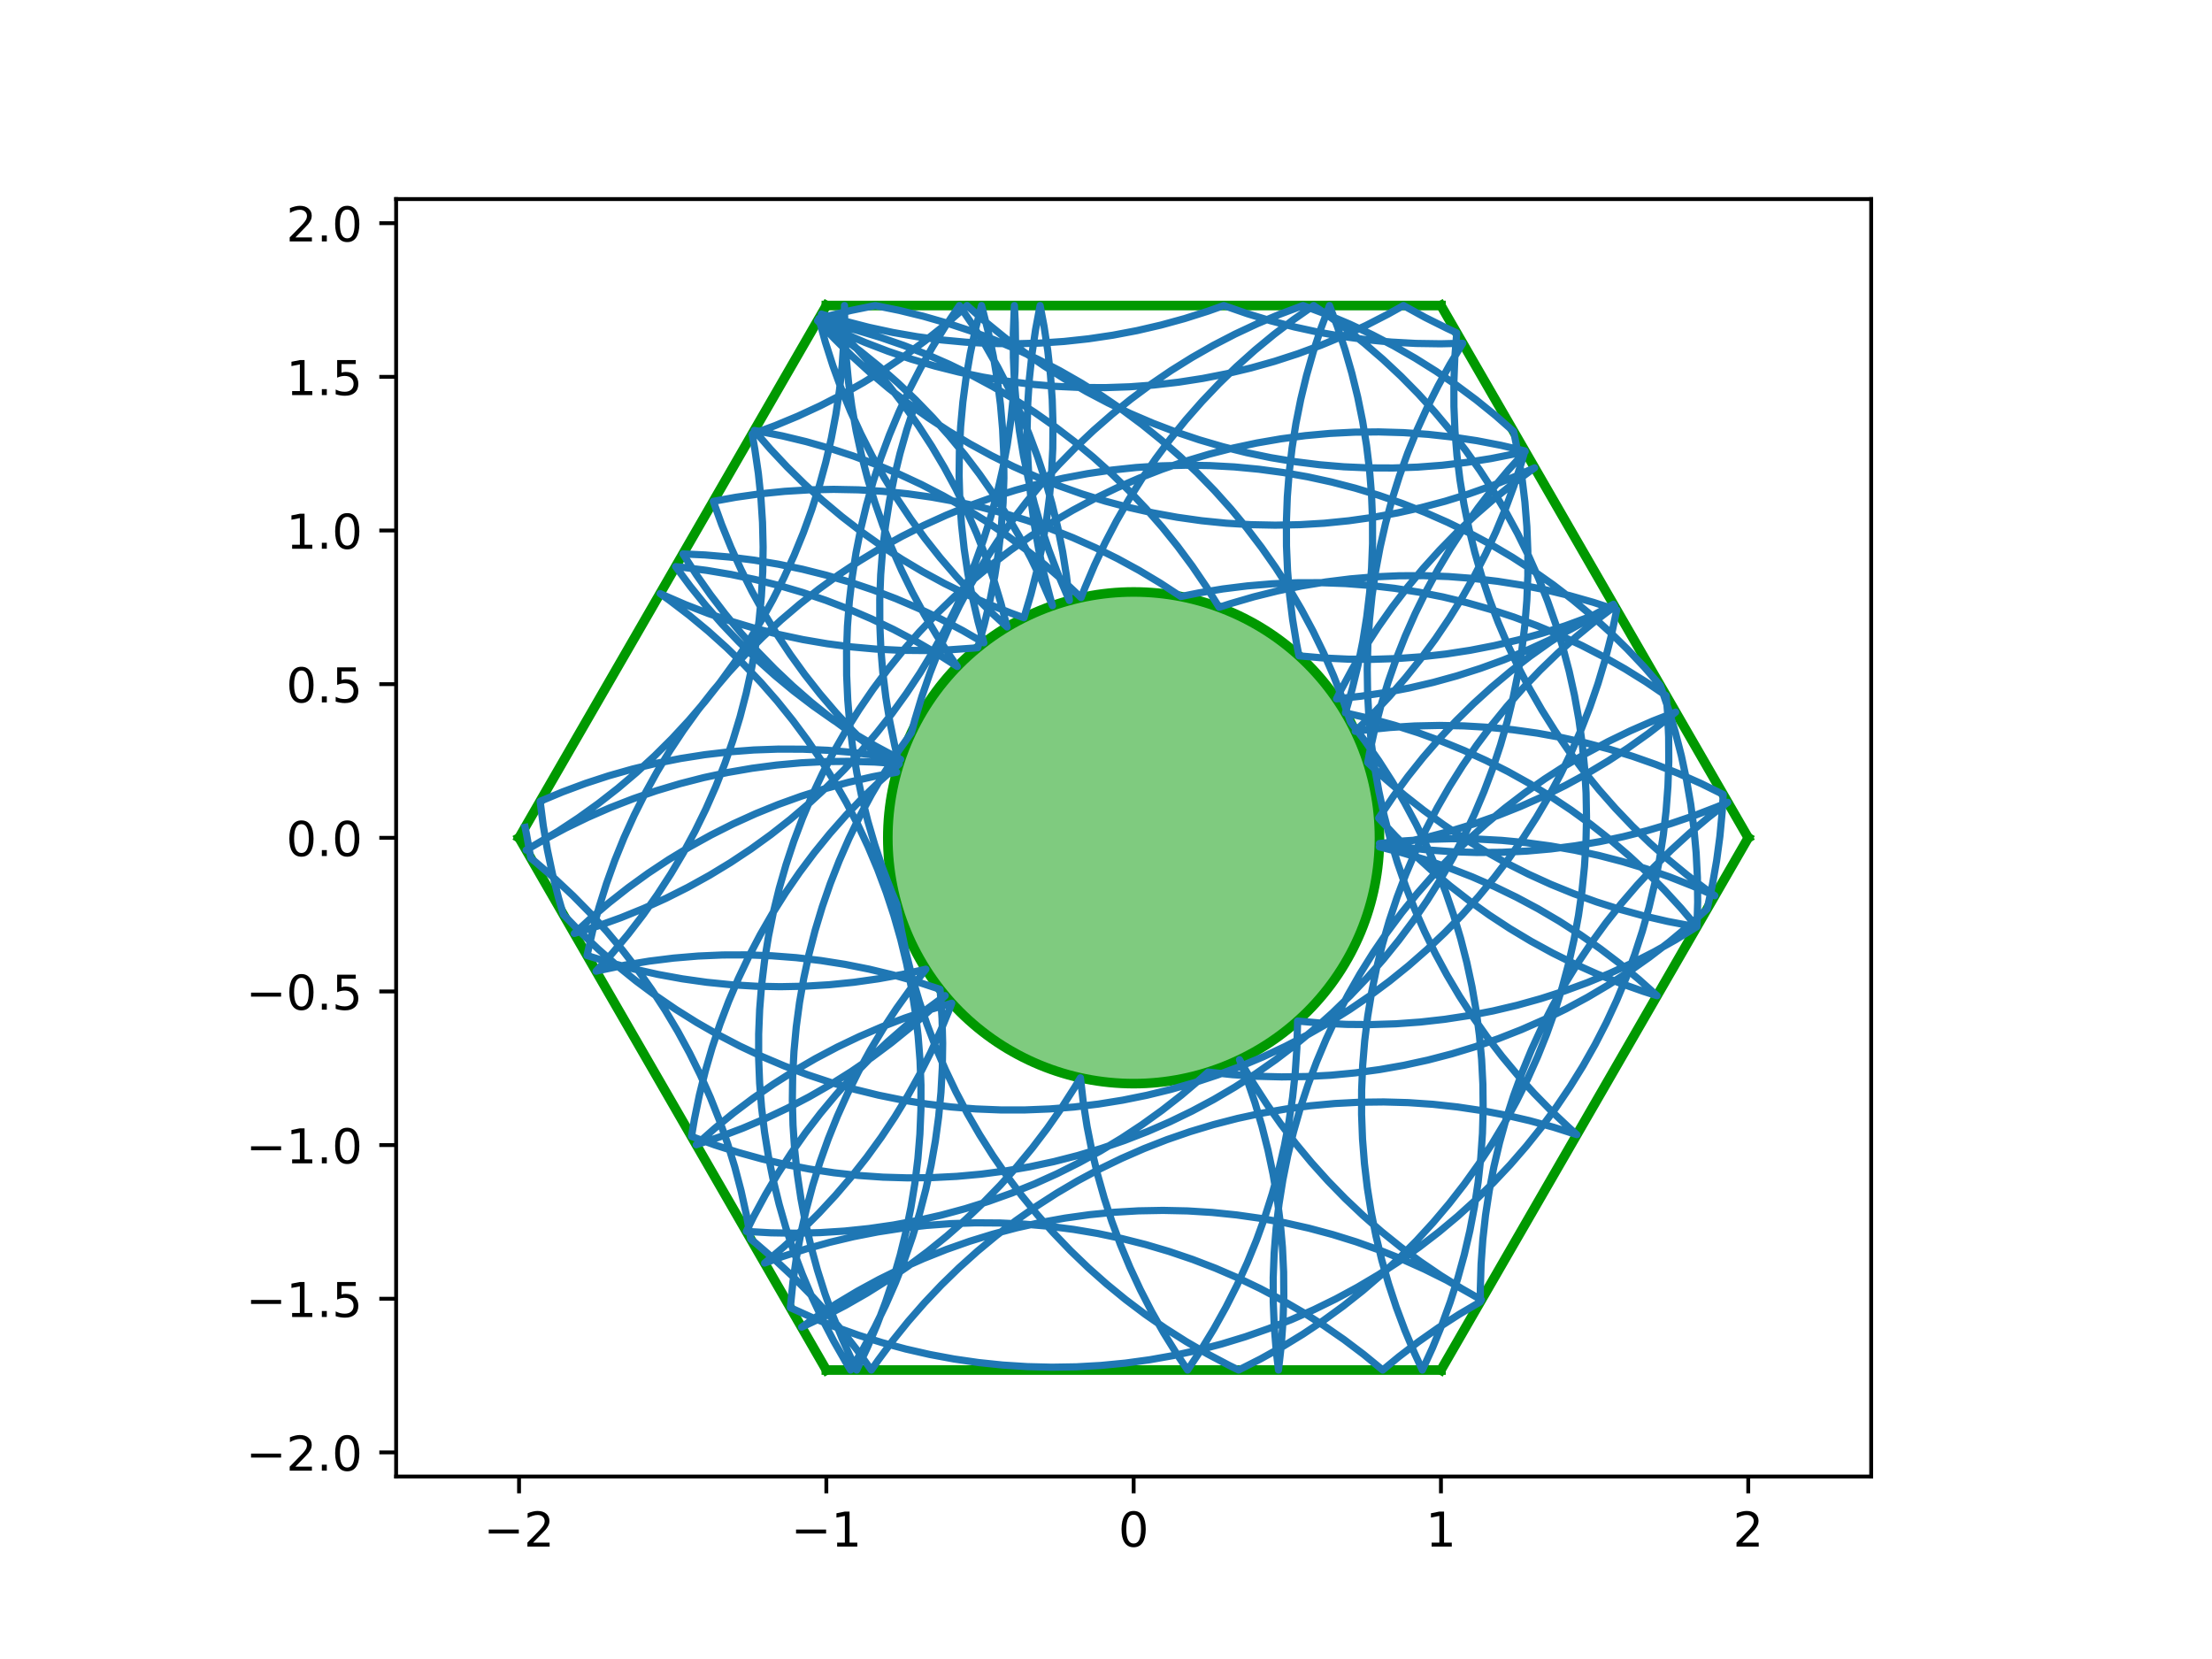 <?xml version="1.0" encoding="utf-8" standalone="no"?>
<!DOCTYPE svg PUBLIC "-//W3C//DTD SVG 1.1//EN"
  "http://www.w3.org/Graphics/SVG/1.1/DTD/svg11.dtd">
<!-- Created with matplotlib (https://matplotlib.org/) -->
<svg height="345.6pt" version="1.1" viewBox="0 0 460.8 345.6" width="460.8pt" xmlns="http://www.w3.org/2000/svg" xmlns:xlink="http://www.w3.org/1999/xlink">
 <defs>
  <style type="text/css">
*{stroke-linecap:butt;stroke-linejoin:round;}
  </style>
 </defs>
 <g id="figure_1">
  <g id="patch_1">
   <path d="M 0 345.6 
L 460.8 345.6 
L 460.8 0 
L 0 0 
z
" style="fill:#ffffff;"/>
  </g>
  <g id="axes_1">
   <g id="patch_2">
    <path d="M 82.52 307.584 
L 389.8 307.584 
L 389.8 41.472 
L 82.52 41.472 
z
" style="fill:#ffffff;"/>
   </g>
   <g id="patch_3">
    <path clip-path="url(#pb7a96b1741)" d="M 236.16 225.741 
C 249.742 225.741 262.769 220.345 272.373 210.741 
C 281.977 201.137 287.373 188.11 287.373 174.528 
C 287.373 160.946 281.977 147.919 272.373 138.315 
C 262.769 128.711 249.742 123.315 236.16 123.315 
C 222.578 123.315 209.551 128.711 199.947 138.315 
C 190.343 147.919 184.947 160.946 184.947 174.528 
C 184.947 188.11 190.343 201.137 199.947 210.741 
C 209.551 220.345 222.578 225.741 236.16 225.741 
z
" style="fill:#009900;fill-opacity:0.5;stroke:#009900;stroke-linejoin:miter;stroke-width:2;"/>
   </g>
   <g id="matplotlib.axis_1">
    <g id="xtick_1">
     <g id="line2d_1">
      <defs>
       <path d="M 0 0 
L 0 3.5 
" id="mfa627e48d4" style="stroke:#000000;stroke-width:0.8;"/>
      </defs>
      <g>
       <use style="stroke:#000000;stroke-width:0.8;" x="108.127" xlink:href="#mfa627e48d4" y="307.584"/>
      </g>
     </g>
     <g id="text_1">
      <!-- −2 -->
      <defs>
       <path d="M 10.594 35.5 
L 73.188 35.5 
L 73.188 27.203 
L 10.594 27.203 
z
" id="DejaVuSans-8722"/>
       <path d="M 19.188 8.297 
L 53.609 8.297 
L 53.609 0 
L 7.328 0 
L 7.328 8.297 
Q 12.938 14.109 22.625 23.891 
Q 32.328 33.688 34.812 36.531 
Q 39.547 41.844 41.422 45.531 
Q 43.312 49.219 43.312 52.781 
Q 43.312 58.594 39.234 62.25 
Q 35.156 65.922 28.609 65.922 
Q 23.969 65.922 18.812 64.312 
Q 13.672 62.703 7.812 59.422 
L 7.812 69.391 
Q 13.766 71.781 18.938 73 
Q 24.125 74.219 28.422 74.219 
Q 39.75 74.219 46.484 68.547 
Q 53.219 62.891 53.219 53.422 
Q 53.219 48.922 51.531 44.891 
Q 49.859 40.875 45.406 35.406 
Q 44.188 33.984 37.641 27.219 
Q 31.109 20.453 19.188 8.297 
z
" id="DejaVuSans-50"/>
      </defs>
      <g transform="translate(100.756 322.182)scale(0.1 -0.1)">
       <use xlink:href="#DejaVuSans-8722"/>
       <use x="83.789" xlink:href="#DejaVuSans-50"/>
      </g>
     </g>
    </g>
    <g id="xtick_2">
     <g id="line2d_2">
      <g>
       <use style="stroke:#000000;stroke-width:0.8;" x="172.143" xlink:href="#mfa627e48d4" y="307.584"/>
      </g>
     </g>
     <g id="text_2">
      <!-- −1 -->
      <defs>
       <path d="M 12.406 8.297 
L 28.516 8.297 
L 28.516 63.922 
L 10.984 60.406 
L 10.984 69.391 
L 28.422 72.906 
L 38.281 72.906 
L 38.281 8.297 
L 54.391 8.297 
L 54.391 0 
L 12.406 0 
z
" id="DejaVuSans-49"/>
      </defs>
      <g transform="translate(164.772 322.182)scale(0.1 -0.1)">
       <use xlink:href="#DejaVuSans-8722"/>
       <use x="83.789" xlink:href="#DejaVuSans-49"/>
      </g>
     </g>
    </g>
    <g id="xtick_3">
     <g id="line2d_3">
      <g>
       <use style="stroke:#000000;stroke-width:0.8;" x="236.16" xlink:href="#mfa627e48d4" y="307.584"/>
      </g>
     </g>
     <g id="text_3">
      <!-- 0 -->
      <defs>
       <path d="M 31.781 66.406 
Q 24.172 66.406 20.328 58.906 
Q 16.5 51.422 16.5 36.375 
Q 16.5 21.391 20.328 13.891 
Q 24.172 6.391 31.781 6.391 
Q 39.453 6.391 43.281 13.891 
Q 47.125 21.391 47.125 36.375 
Q 47.125 51.422 43.281 58.906 
Q 39.453 66.406 31.781 66.406 
z
M 31.781 74.219 
Q 44.047 74.219 50.516 64.516 
Q 56.984 54.828 56.984 36.375 
Q 56.984 17.969 50.516 8.266 
Q 44.047 -1.422 31.781 -1.422 
Q 19.531 -1.422 13.062 8.266 
Q 6.594 17.969 6.594 36.375 
Q 6.594 54.828 13.062 64.516 
Q 19.531 74.219 31.781 74.219 
z
" id="DejaVuSans-48"/>
      </defs>
      <g transform="translate(232.979 322.182)scale(0.1 -0.1)">
       <use xlink:href="#DejaVuSans-48"/>
      </g>
     </g>
    </g>
    <g id="xtick_4">
     <g id="line2d_4">
      <g>
       <use style="stroke:#000000;stroke-width:0.8;" x="300.177" xlink:href="#mfa627e48d4" y="307.584"/>
      </g>
     </g>
     <g id="text_4">
      <!-- 1 -->
      <g transform="translate(296.995 322.182)scale(0.1 -0.1)">
       <use xlink:href="#DejaVuSans-49"/>
      </g>
     </g>
    </g>
    <g id="xtick_5">
     <g id="line2d_5">
      <g>
       <use style="stroke:#000000;stroke-width:0.8;" x="364.193" xlink:href="#mfa627e48d4" y="307.584"/>
      </g>
     </g>
     <g id="text_5">
      <!-- 2 -->
      <g transform="translate(361.012 322.182)scale(0.1 -0.1)">
       <use xlink:href="#DejaVuSans-50"/>
      </g>
     </g>
    </g>
   </g>
   <g id="matplotlib.axis_2">
    <g id="ytick_1">
     <g id="line2d_6">
      <defs>
       <path d="M 0 0 
L -3.5 0 
" id="m70c693e870" style="stroke:#000000;stroke-width:0.8;"/>
      </defs>
      <g>
       <use style="stroke:#000000;stroke-width:0.8;" x="82.52" xlink:href="#m70c693e870" y="302.561"/>
      </g>
     </g>
     <g id="text_6">
      <!-- −2.0 -->
      <defs>
       <path d="M 10.688 12.406 
L 21 12.406 
L 21 0 
L 10.688 0 
z
" id="DejaVuSans-46"/>
      </defs>
      <g transform="translate(51.237 306.36)scale(0.1 -0.1)">
       <use xlink:href="#DejaVuSans-8722"/>
       <use x="83.789" xlink:href="#DejaVuSans-50"/>
       <use x="147.412" xlink:href="#DejaVuSans-46"/>
       <use x="179.199" xlink:href="#DejaVuSans-48"/>
      </g>
     </g>
    </g>
    <g id="ytick_2">
     <g id="line2d_7">
      <g>
       <use style="stroke:#000000;stroke-width:0.8;" x="82.52" xlink:href="#m70c693e870" y="270.553"/>
      </g>
     </g>
     <g id="text_7">
      <!-- −1.5 -->
      <defs>
       <path d="M 10.797 72.906 
L 49.516 72.906 
L 49.516 64.594 
L 19.828 64.594 
L 19.828 46.734 
Q 21.969 47.469 24.109 47.828 
Q 26.266 48.188 28.422 48.188 
Q 40.625 48.188 47.75 41.5 
Q 54.891 34.812 54.891 23.391 
Q 54.891 11.625 47.562 5.094 
Q 40.234 -1.422 26.906 -1.422 
Q 22.312 -1.422 17.547 -0.641 
Q 12.797 0.141 7.719 1.703 
L 7.719 11.625 
Q 12.109 9.234 16.797 8.062 
Q 21.484 6.891 26.703 6.891 
Q 35.156 6.891 40.078 11.328 
Q 45.016 15.766 45.016 23.391 
Q 45.016 31 40.078 35.438 
Q 35.156 39.891 26.703 39.891 
Q 22.75 39.891 18.812 39.016 
Q 14.891 38.141 10.797 36.281 
z
" id="DejaVuSans-53"/>
      </defs>
      <g transform="translate(51.237 274.352)scale(0.1 -0.1)">
       <use xlink:href="#DejaVuSans-8722"/>
       <use x="83.789" xlink:href="#DejaVuSans-49"/>
       <use x="147.412" xlink:href="#DejaVuSans-46"/>
       <use x="179.199" xlink:href="#DejaVuSans-53"/>
      </g>
     </g>
    </g>
    <g id="ytick_3">
     <g id="line2d_8">
      <g>
       <use style="stroke:#000000;stroke-width:0.8;" x="82.52" xlink:href="#m70c693e870" y="238.545"/>
      </g>
     </g>
     <g id="text_8">
      <!-- −1.0 -->
      <g transform="translate(51.237 242.344)scale(0.1 -0.1)">
       <use xlink:href="#DejaVuSans-8722"/>
       <use x="83.789" xlink:href="#DejaVuSans-49"/>
       <use x="147.412" xlink:href="#DejaVuSans-46"/>
       <use x="179.199" xlink:href="#DejaVuSans-48"/>
      </g>
     </g>
    </g>
    <g id="ytick_4">
     <g id="line2d_9">
      <g>
       <use style="stroke:#000000;stroke-width:0.8;" x="82.52" xlink:href="#m70c693e870" y="206.536"/>
      </g>
     </g>
     <g id="text_9">
      <!-- −0.5 -->
      <g transform="translate(51.237 210.336)scale(0.1 -0.1)">
       <use xlink:href="#DejaVuSans-8722"/>
       <use x="83.789" xlink:href="#DejaVuSans-48"/>
       <use x="147.412" xlink:href="#DejaVuSans-46"/>
       <use x="179.199" xlink:href="#DejaVuSans-53"/>
      </g>
     </g>
    </g>
    <g id="ytick_5">
     <g id="line2d_10">
      <g>
       <use style="stroke:#000000;stroke-width:0.8;" x="82.52" xlink:href="#m70c693e870" y="174.528"/>
      </g>
     </g>
     <g id="text_10">
      <!-- 0.0 -->
      <g transform="translate(59.617 178.327)scale(0.1 -0.1)">
       <use xlink:href="#DejaVuSans-48"/>
       <use x="63.623" xlink:href="#DejaVuSans-46"/>
       <use x="95.41" xlink:href="#DejaVuSans-48"/>
      </g>
     </g>
    </g>
    <g id="ytick_6">
     <g id="line2d_11">
      <g>
       <use style="stroke:#000000;stroke-width:0.8;" x="82.52" xlink:href="#m70c693e870" y="142.52"/>
      </g>
     </g>
     <g id="text_11">
      <!-- 0.5 -->
      <g transform="translate(59.617 146.319)scale(0.1 -0.1)">
       <use xlink:href="#DejaVuSans-48"/>
       <use x="63.623" xlink:href="#DejaVuSans-46"/>
       <use x="95.41" xlink:href="#DejaVuSans-53"/>
      </g>
     </g>
    </g>
    <g id="ytick_7">
     <g id="line2d_12">
      <g>
       <use style="stroke:#000000;stroke-width:0.8;" x="82.52" xlink:href="#m70c693e870" y="110.511"/>
      </g>
     </g>
     <g id="text_12">
      <!-- 1.0 -->
      <g transform="translate(59.617 114.311)scale(0.1 -0.1)">
       <use xlink:href="#DejaVuSans-49"/>
       <use x="63.623" xlink:href="#DejaVuSans-46"/>
       <use x="95.41" xlink:href="#DejaVuSans-48"/>
      </g>
     </g>
    </g>
    <g id="ytick_8">
     <g id="line2d_13">
      <g>
       <use style="stroke:#000000;stroke-width:0.8;" x="82.52" xlink:href="#m70c693e870" y="78.503"/>
      </g>
     </g>
     <g id="text_13">
      <!-- 1.5 -->
      <g transform="translate(59.617 82.302)scale(0.1 -0.1)">
       <use xlink:href="#DejaVuSans-49"/>
       <use x="63.623" xlink:href="#DejaVuSans-46"/>
       <use x="95.41" xlink:href="#DejaVuSans-53"/>
      </g>
     </g>
    </g>
    <g id="ytick_9">
     <g id="line2d_14">
      <g>
       <use style="stroke:#000000;stroke-width:0.8;" x="82.52" xlink:href="#m70c693e870" y="46.495"/>
      </g>
     </g>
     <g id="text_14">
      <!-- 2.0 -->
      <g transform="translate(59.617 50.294)scale(0.1 -0.1)">
       <use xlink:href="#DejaVuSans-50"/>
       <use x="63.623" xlink:href="#DejaVuSans-46"/>
       <use x="95.41" xlink:href="#DejaVuSans-48"/>
      </g>
     </g>
    </g>
   </g>
   <g id="line2d_15">
    <path clip-path="url(#pb7a96b1741)" d="M 300.177 63.648 
L 172.143 63.648 
" style="fill:none;stroke:#009900;stroke-linecap:square;stroke-width:2;"/>
   </g>
   <g id="line2d_16">
    <path clip-path="url(#pb7a96b1741)" d="M 172.143 63.648 
L 108.127 174.528 
" style="fill:none;stroke:#009900;stroke-linecap:square;stroke-width:2;"/>
   </g>
   <g id="line2d_17">
    <path clip-path="url(#pb7a96b1741)" d="M 108.127 174.528 
L 172.143 285.408 
" style="fill:none;stroke:#009900;stroke-linecap:square;stroke-width:2;"/>
   </g>
   <g id="line2d_18">
    <path clip-path="url(#pb7a96b1741)" d="M 172.143 285.408 
L 300.177 285.408 
" style="fill:none;stroke:#009900;stroke-linecap:square;stroke-width:2;"/>
   </g>
   <g id="line2d_19">
    <path clip-path="url(#pb7a96b1741)" d="M 300.177 285.408 
L 364.193 174.528 
" style="fill:none;stroke:#009900;stroke-linecap:square;stroke-width:2;"/>
   </g>
   <g id="line2d_20">
    <path clip-path="url(#pb7a96b1741)" d="M 364.193 174.528 
L 300.177 63.648 
" style="fill:none;stroke:#009900;stroke-linecap:square;stroke-width:2;"/>
   </g>
   <g id="line2d_21">
    <path clip-path="url(#pb7a96b1741)" d="M 190.498 84.667 
L 188.897 89.531 
L 187.491 94.455 
L 186.283 99.432 
L 185.275 104.452 
L 184.468 109.509 
L 183.865 114.595 
L 183.465 119.7 
L 183.27 124.817 
L 183.279 129.938 
L 183.494 135.055 
L 183.912 140.159 
L 184.535 145.242 
L 185.36 150.296 
L 186.387 155.313 
L 187.313 159.142 
L 183.489 162.548 
L 179.805 166.105 
L 176.266 169.807 
L 172.878 173.647 
L 169.647 177.619 
L 166.576 181.718 
L 163.672 185.936 
L 160.94 190.267 
L 158.382 194.703 
L 156.004 199.239 
L 153.809 203.865 
L 151.801 208.576 
L 149.983 213.364 
L 148.358 218.22 
L 146.928 223.137 
L 145.696 228.108 
L 144.664 233.124 
L 144.048 236.745 
L 148.859 238.498 
L 153.737 240.057 
L 158.674 241.419 
L 163.66 242.583 
L 168.69 243.547 
L 173.754 244.309 
L 178.844 244.868 
L 183.953 245.223 
L 189.072 245.373 
L 194.192 245.319 
L 199.307 245.059 
L 204.407 244.596 
L 209.484 243.929 
L 214.531 243.059 
L 219.539 241.988 
L 224.499 240.718 
L 229.406 239.25 
L 234.249 237.588 
L 239.022 235.733 
L 243.718 233.689 
L 248.327 231.458 
L 252.844 229.045 
L 257.261 226.453 
L 261.571 223.687 
L 265.766 220.751 
L 269.841 217.649 
L 273.788 214.387 
L 277.602 210.969 
L 281.276 207.402 
L 284.805 203.69 
L 288.182 199.841 
L 291.402 195.859 
L 294.461 191.752 
L 297.353 187.526 
L 300.074 183.188 
L 302.619 178.744 
L 304.985 174.202 
L 307.167 169.569 
L 309.162 164.853 
L 310.966 160.06 
L 312.578 155.2 
L 313.994 150.278 
L 315.212 145.304 
L 316.23 140.285 
L 317.046 135.23 
L 317.66 130.146 
L 318.07 125.041 
L 318.276 119.924 
L 318.276 114.804 
L 318.072 109.687 
L 317.664 104.582 
L 317.052 99.498 
L 316.236 94.442 
L 315.321 89.878 
L 311.47 86.502 
L 307.487 83.283 
L 303.379 80.225 
L 299.152 77.335 
L 294.813 74.615 
L 290.368 72.072 
L 285.826 69.708 
L 281.192 67.527 
L 276.475 65.534 
L 271.447 63.648 
L 266.65 65.442 
L 261.929 67.426 
L 257.291 69.597 
L 252.744 71.952 
L 248.294 74.487 
L 243.95 77.198 
L 239.717 80.081 
L 235.603 83.13 
L 231.614 86.342 
L 227.757 89.71 
L 224.038 93.23 
L 220.462 96.896 
L 217.036 100.702 
L 213.764 104.642 
L 210.653 108.71 
L 207.707 112.898 
L 204.931 117.202 
L 202.33 121.613 
L 199.906 126.124 
L 197.665 130.728 
L 195.61 135.419 
L 193.744 140.188 
L 192.071 145.028 
L 190.592 149.931 
L 189.872 152.613 
L 186.926 156.801 
L 184.149 161.104 
L 181.546 165.514 
L 179.122 170.025 
L 176.88 174.629 
L 174.824 179.32 
L 172.957 184.088 
L 171.283 188.928 
L 169.803 193.83 
L 168.521 198.788 
L 167.438 203.793 
L 166.555 208.838 
L 165.876 213.913 
L 165.4 219.012 
L 165.128 224.126 
L 165.06 229.246 
L 165.198 234.366 
L 165.54 239.475 
L 166.086 244.567 
L 166.836 249.633 
L 167.787 254.665 
L 168.939 259.654 
L 170.29 264.594 
L 171.837 269.476 
L 173.578 274.292 
L 175.51 279.034 
L 177.63 283.696 
L 178.466 285.408 
L 180.656 280.779 
L 182.658 276.065 
L 184.471 271.276 
L 186.09 266.418 
L 187.514 261.499 
L 188.74 256.527 
L 189.766 251.509 
L 190.591 246.455 
L 191.213 241.372 
L 191.631 236.268 
L 191.845 231.152 
L 191.854 226.031 
L 191.658 220.914 
L 191.258 215.808 
L 190.654 210.723 
L 189.847 205.666 
L 188.838 200.645 
L 187.63 195.669 
L 186.223 190.745 
L 184.621 185.881 
L 182.825 181.085 
L 180.839 176.365 
L 178.666 171.728 
L 176.309 167.182 
L 173.773 162.733 
L 171.06 158.389 
L 168.176 154.158 
L 165.125 150.045 
L 161.912 146.057 
L 158.542 142.201 
L 155.021 138.483 
L 151.353 134.909 
L 147.546 131.484 
L 143.605 128.214 
L 139.536 125.105 
L 137.504 123.645 
L 138.085 123.913 
L 142.784 125.951 
L 147.559 127.799 
L 152.405 129.454 
L 157.314 130.915 
L 162.277 132.177 
L 167.286 133.241 
L 172.334 134.103 
L 177.412 134.763 
L 182.513 135.219 
L 187.628 135.471 
L 192.748 135.518 
L 197.867 135.36 
L 202.975 134.998 
L 203.681 134.931 
L 205.062 130 
L 206.246 125.018 
L 207.229 119.992 
L 208.01 114.931 
L 208.589 109.843 
L 208.964 104.736 
L 209.134 99.618 
L 209.099 94.497 
L 208.859 89.381 
L 208.415 84.28 
L 207.768 79.2 
L 206.917 74.15 
L 205.866 69.138 
L 204.615 64.172 
L 204.47 63.648 
L 203.198 68.608 
L 202.126 73.616 
L 201.254 78.662 
L 200.585 83.739 
L 200.119 88.839 
L 199.858 93.953 
L 199.801 99.074 
L 199.95 104.193 
L 200.302 109.302 
L 200.859 114.392 
L 201.619 119.456 
L 202.581 124.486 
L 203.743 129.474 
L 204.959 133.917 
L 200.529 131.348 
L 195.999 128.958 
L 191.378 126.751 
L 186.673 124.731 
L 181.89 122.901 
L 177.038 121.263 
L 172.124 119.821 
L 167.157 118.576 
L 162.143 117.531 
L 157.092 116.687 
L 152.012 116.046 
L 146.909 115.609 
L 142.271 115.389 
L 145.046 119.693 
L 147.992 123.882 
L 151.103 127.95 
L 154.374 131.89 
L 157.799 135.696 
L 161.375 139.362 
L 165.094 142.883 
L 168.951 146.252 
L 172.939 149.464 
L 177.053 152.513 
L 181.285 155.396 
L 185.63 158.108 
L 187.325 159.102 
L 182.217 158.747 
L 177.098 158.597 
L 171.977 158.651 
L 166.863 158.911 
L 161.763 159.375 
L 156.685 160.042 
L 151.639 160.912 
L 146.631 161.982 
L 141.67 163.253 
L 136.764 164.72 
L 131.92 166.383 
L 127.147 168.238 
L 122.452 170.282 
L 117.842 172.513 
L 113.326 174.926 
L 109.607 177.092 
L 116.223 173.19 
L 120.498 170.371 
L 124.657 167.383 
L 128.694 164.232 
L 132.601 160.921 
L 136.373 157.457 
L 140.003 153.845 
L 143.485 150.091 
L 146.815 146.2 
L 149.987 142.18 
L 152.995 138.035 
L 155.835 133.774 
L 158.502 129.403 
L 160.993 124.928 
L 163.302 120.357 
L 165.427 115.698 
L 167.364 110.958 
L 169.11 106.143 
L 170.662 101.263 
L 172.017 96.325 
L 173.174 91.336 
L 174.131 86.305 
L 174.885 81.24 
L 175.437 76.149 
L 175.784 71.04 
L 175.927 65.921 
L 175.924 63.648 
L 175.997 69.409 
L 176.279 74.522 
L 176.766 79.62 
L 177.456 84.694 
L 178.348 89.737 
L 179.441 94.739 
L 180.734 99.695 
L 182.223 104.594 
L 183.907 109.43 
L 185.784 114.195 
L 187.849 118.881 
L 190.1 123.481 
L 192.533 127.987 
L 195.145 132.392 
L 197.93 136.689 
L 199.423 138.846 
L 195.102 136.098 
L 190.674 133.525 
L 186.147 131.131 
L 181.528 128.919 
L 176.825 126.895 
L 172.044 125.06 
L 167.193 123.417 
L 162.281 121.97 
L 157.315 120.721 
L 152.303 119.671 
L 147.252 118.822 
L 142.172 118.177 
L 140.745 118.032 
L 143.798 122.143 
L 147.014 126.129 
L 150.386 129.982 
L 153.91 133.698 
L 157.579 137.27 
L 161.389 140.693 
L 165.332 143.96 
L 169.403 147.067 
L 173.595 150.009 
L 177.901 152.78 
L 182.314 155.378 
L 186.828 157.797 
L 187.62 158.198 
L 182.568 157.361 
L 177.486 156.727 
L 172.383 156.297 
L 167.267 156.071 
L 162.147 156.051 
L 157.029 156.234 
L 151.923 156.623 
L 146.836 157.215 
L 141.777 158.01 
L 136.754 159.007 
L 131.775 160.204 
L 126.848 161.599 
L 121.98 163.19 
L 117.18 164.975 
L 112.518 166.922 
L 113.173 172.001 
L 114.031 177.049 
L 115.089 182.06 
L 116.347 187.024 
L 117.364 190.528 
L 120.931 194.203 
L 124.642 197.732 
L 128.491 201.11 
L 132.472 204.331 
L 136.578 207.391 
L 140.804 210.284 
L 145.142 213.005 
L 149.585 215.551 
L 154.126 217.917 
L 158.759 220.1 
L 163.475 222.096 
L 168.267 223.901 
L 173.128 225.514 
L 178.049 226.931 
L 183.023 228.149 
L 188.041 229.168 
L 193.096 229.986 
L 198.18 230.601 
L 203.285 231.012 
L 208.402 231.218 
L 213.523 231.22 
L 218.64 231.017 
L 223.744 230.609 
L 228.829 229.998 
L 233.885 229.183 
L 238.904 228.168 
L 243.878 226.952 
L 248.8 225.538 
L 253.662 223.929 
L 258.455 222.126 
L 263.173 220.134 
L 267.807 217.954 
L 272.35 215.591 
L 276.795 213.048 
L 281.134 210.329 
L 285.362 207.439 
L 289.47 204.382 
L 293.453 201.163 
L 297.304 197.788 
L 301.017 194.261 
L 304.586 190.588 
L 308.006 186.776 
L 311.27 182.83 
L 314.373 178.757 
L 317.312 174.563 
L 320.08 170.255 
L 322.674 165.839 
L 325.089 161.323 
L 327.322 156.715 
L 329.368 152.02 
L 331.225 147.248 
L 332.89 142.405 
L 334.36 137.5 
L 335.632 132.539 
L 336.794 127.071 
L 331.927 125.479 
L 327 124.083 
L 322.021 122.884 
L 316.998 121.886 
L 311.939 121.09 
L 306.853 120.497 
L 301.747 120.107 
L 296.629 119.922 
L 291.508 119.942 
L 286.392 120.166 
L 281.289 120.595 
L 276.207 121.228 
L 271.155 122.063 
L 266.14 123.1 
L 261.171 124.336 
L 256.254 125.77 
L 253.969 126.511 
L 251.258 122.166 
L 248.375 117.934 
L 245.326 113.82 
L 242.114 109.831 
L 238.746 105.974 
L 235.226 102.254 
L 231.56 98.679 
L 227.754 95.252 
L 223.814 91.981 
L 219.746 88.87 
L 215.557 85.924 
L 211.254 83.148 
L 206.843 80.546 
L 202.332 78.123 
L 197.727 75.882 
L 193.036 73.827 
L 188.267 71.961 
L 183.428 70.288 
L 178.525 68.809 
L 173.567 67.528 
L 170.322 66.802 
L 173.815 70.547 
L 177.455 74.15 
L 181.236 77.604 
L 185.152 80.904 
L 189.196 84.044 
L 193.364 87.021 
L 197.646 89.828 
L 202.038 92.462 
L 206.532 94.918 
L 211.12 97.193 
L 215.795 99.282 
L 220.55 101.183 
L 225.378 102.892 
L 230.27 104.406 
L 235.218 105.724 
L 240.215 106.843 
L 245.254 107.761 
L 250.324 108.476 
L 255.419 108.989 
L 260.531 109.297 
L 265.651 109.401 
L 270.771 109.3 
L 275.883 108.994 
L 280.978 108.484 
L 286.05 107.77 
L 291.088 106.855 
L 296.086 105.738 
L 301.035 104.423 
L 305.928 102.911 
L 310.756 101.204 
L 315.512 99.306 
L 319.693 97.451 
L 319.17 97.82 
L 315.052 100.865 
L 311.059 104.071 
L 307.198 107.436 
L 303.475 110.951 
L 299.895 114.613 
L 296.464 118.415 
L 293.189 122.351 
L 290.073 126.415 
L 287.122 130.601 
L 284.341 134.901 
L 281.734 139.309 
L 279.306 143.817 
L 278.414 145.59 
L 283.504 145.033 
L 288.569 144.274 
L 293.599 143.313 
L 298.586 142.152 
L 303.523 140.792 
L 308.402 139.235 
L 313.215 137.485 
L 317.953 135.544 
L 322.611 133.415 
L 327.179 131.101 
L 331.652 128.606 
L 336.106 125.88 
L 331.606 128.325 
L 327.208 130.947 
L 322.918 133.743 
L 318.743 136.709 
L 314.69 139.839 
L 310.765 143.128 
L 306.975 146.572 
L 303.326 150.165 
L 299.823 153.901 
L 296.473 157.774 
L 293.28 161.777 
L 290.25 165.906 
L 287.209 170.428 
L 290.703 174.172 
L 294.344 177.773 
L 298.126 181.226 
L 302.043 184.525 
L 306.089 187.664 
L 310.257 190.639 
L 314.541 193.445 
L 318.933 196.078 
L 323.428 198.532 
L 328.016 200.805 
L 332.693 202.893 
L 337.448 204.792 
L 342.276 206.499 
L 345.198 207.429 
L 341.386 204.009 
L 337.441 200.744 
L 333.368 197.64 
L 329.174 194.701 
L 324.866 191.932 
L 320.451 189.338 
L 315.935 186.923 
L 311.327 184.689 
L 306.633 182.642 
L 301.861 180.785 
L 297.018 179.119 
L 292.113 177.649 
L 287.338 176.419 
L 292.378 175.508 
L 297.376 174.397 
L 302.327 173.086 
L 307.221 171.578 
L 312.051 169.876 
L 316.809 167.982 
L 321.487 165.899 
L 326.078 163.631 
L 330.575 161.181 
L 334.97 158.553 
L 339.257 155.752 
L 343.429 152.781 
L 347.478 149.646 
L 349.073 148.338 
L 344.302 150.201 
L 339.61 152.253 
L 335.004 154.49 
L 330.491 156.911 
L 326.078 159.509 
L 321.773 162.282 
L 317.583 165.225 
L 313.513 168.334 
L 309.571 171.602 
L 305.762 175.026 
L 302.094 178.599 
L 298.571 182.316 
L 295.2 186.171 
L 291.986 190.157 
L 288.933 194.269 
L 286.048 198.5 
L 283.334 202.843 
L 280.796 207.291 
L 278.438 211.836 
L 276.263 216.473 
L 274.276 221.192 
L 272.479 225.988 
L 270.875 230.851 
L 269.467 235.774 
L 268.257 240.75 
L 267.247 245.771 
L 266.438 250.828 
L 265.833 255.913 
L 265.431 261.018 
L 265.233 266.135 
L 265.241 271.256 
L 265.453 276.373 
L 265.869 281.477 
L 266.331 285.408 
L 266.905 280.319 
L 267.276 275.212 
L 267.441 270.093 
L 267.402 264.973 
L 267.158 259.857 
L 266.71 254.756 
L 266.058 249.677 
L 265.204 244.628 
L 264.148 239.617 
L 262.893 234.652 
L 261.44 229.741 
L 259.792 224.893 
L 258.21 220.751 
L 258.523 221.31 
L 261.125 225.721 
L 263.901 230.024 
L 266.847 234.213 
L 269.958 238.28 
L 273.229 242.22 
L 276.656 246.026 
L 280.231 249.692 
L 283.951 253.212 
L 287.808 256.58 
L 291.797 259.792 
L 295.911 262.841 
L 300.144 265.723 
L 304.489 268.434 
L 308.615 270.793 
L 301.369 266.702 
L 296.784 264.422 
L 292.111 262.327 
L 287.358 260.42 
L 282.533 258.705 
L 277.643 257.185 
L 272.696 255.861 
L 267.7 254.736 
L 262.663 253.812 
L 257.593 253.09 
L 252.499 252.571 
L 247.387 252.256 
L 242.267 252.146 
L 237.147 252.241 
L 232.035 252.541 
L 226.939 253.044 
L 221.867 253.752 
L 216.827 254.661 
L 211.828 255.771 
L 206.877 257.08 
L 201.983 258.586 
L 197.153 260.287 
L 192.394 262.18 
L 187.715 264.261 
L 183.123 266.527 
L 178.625 268.976 
L 174.229 271.602 
L 169.942 274.402 
L 166.988 276.478 
L 171.62 274.295 
L 176.161 271.928 
L 180.604 269.381 
L 184.942 266.659 
L 189.167 263.766 
L 193.273 260.705 
L 197.253 257.483 
L 201.102 254.105 
L 204.812 250.575 
L 208.378 246.9 
L 211.794 243.085 
L 215.055 239.137 
L 218.156 235.061 
L 221.091 230.864 
L 223.855 226.554 
L 225.073 224.527 
L 225.663 229.614 
L 226.456 234.673 
L 227.451 239.697 
L 228.645 244.676 
L 230.038 249.604 
L 231.627 254.473 
L 233.409 259.273 
L 235.381 263.999 
L 237.541 268.642 
L 239.885 273.195 
L 242.41 277.651 
L 245.11 282.002 
L 247.398 285.408 
L 250.236 281.146 
L 252.902 276.773 
L 255.39 272.298 
L 257.698 267.726 
L 259.821 263.066 
L 261.756 258.325 
L 263.5 253.51 
L 265.05 248.629 
L 266.404 243.69 
L 267.559 238.701 
L 268.513 233.67 
L 269.266 228.604 
L 269.815 223.513 
L 270.16 218.403 
L 270.301 213.284 
L 270.304 212.698 
L 275.405 213.15 
L 280.52 213.398 
L 285.641 213.44 
L 290.759 213.278 
L 295.867 212.912 
L 300.956 212.341 
L 306.018 211.567 
L 311.046 210.592 
L 316.03 209.416 
L 320.963 208.042 
L 325.837 206.471 
L 330.645 204.707 
L 335.378 202.753 
L 340.029 200.61 
L 344.591 198.283 
L 349.056 195.776 
L 353.509 193.033 
L 353.658 187.914 
L 353.601 182.793 
L 353.339 177.679 
L 352.874 172.579 
L 352.204 167.502 
L 351.332 162.456 
L 350.26 157.449 
L 348.987 152.488 
L 347.518 147.583 
L 345.875 142.8 
L 342.511 138.938 
L 338.996 135.215 
L 335.334 131.634 
L 331.533 128.203 
L 327.597 124.927 
L 323.533 121.811 
L 319.348 118.86 
L 315.048 116.079 
L 310.641 113.471 
L 306.132 111.042 
L 301.53 108.796 
L 296.842 106.735 
L 292.076 104.863 
L 287.238 103.183 
L 282.337 101.698 
L 277.381 100.411 
L 272.377 99.322 
L 267.333 98.435 
L 262.258 97.75 
L 257.16 97.268 
L 252.046 96.991 
L 246.926 96.918 
L 241.807 97.051 
L 236.697 97.387 
L 231.604 97.928 
L 226.538 98.672 
L 221.505 99.619 
L 216.514 100.765 
L 211.573 102.11 
L 206.69 103.652 
L 201.872 105.388 
L 197.127 107.315 
L 192.463 109.431 
L 187.888 111.731 
L 183.408 114.212 
L 179.031 116.87 
L 174.764 119.702 
L 170.614 122.701 
L 166.587 125.865 
L 162.689 129.186 
L 158.928 132.661 
L 155.308 136.284 
L 151.836 140.048 
L 148.518 143.949 
L 145.358 147.979 
L 142.362 152.132 
L 139.534 156.401 
L 136.88 160.78 
L 134.402 165.262 
L 132.106 169.839 
L 129.994 174.505 
L 128.071 179.251 
L 126.34 184.07 
L 124.802 188.955 
L 123.461 193.897 
L 122.285 199.051 
L 127.177 200.564 
L 132.126 201.88 
L 137.124 202.997 
L 142.162 203.913 
L 147.233 204.627 
L 152.329 205.138 
L 157.44 205.445 
L 162.56 205.547 
L 167.68 205.444 
L 172.792 205.136 
L 177.888 204.624 
L 182.958 203.909 
L 187.997 202.992 
L 192.877 201.903 
L 189.729 205.942 
L 186.745 210.104 
L 183.93 214.381 
L 181.288 218.768 
L 178.823 223.257 
L 176.541 227.841 
L 174.443 232.513 
L 172.534 237.265 
L 170.816 242.089 
L 169.292 246.978 
L 167.966 251.924 
L 166.838 256.92 
L 165.911 261.956 
L 165.186 267.025 
L 164.64 272.412 
L 169.308 274.518 
L 174.057 276.436 
L 178.878 278.162 
L 183.764 279.695 
L 188.708 281.03 
L 193.701 282.167 
L 198.736 283.103 
L 203.804 283.837 
L 208.897 284.368 
L 214.008 284.694 
L 219.128 284.817 
L 224.248 284.734 
L 229.361 284.446 
L 234.458 283.955 
L 239.532 283.26 
L 244.573 282.362 
L 249.575 281.264 
L 254.529 279.966 
L 259.427 278.472 
L 264.262 276.782 
L 269.024 274.901 
L 273.708 272.831 
L 278.306 270.575 
L 282.809 268.137 
L 287.212 265.521 
L 291.506 262.731 
L 295.685 259.772 
L 299.743 256.648 
L 303.672 253.364 
L 307.467 249.925 
L 311.121 246.338 
L 314.629 242.607 
L 317.985 238.739 
L 321.184 234.74 
L 324.22 230.616 
L 327.089 226.374 
L 329.786 222.021 
L 332.306 217.563 
L 334.647 213.008 
L 336.803 208.363 
L 338.772 203.636 
L 340.55 198.834 
L 342.135 193.964 
L 343.524 189.035 
L 344.714 184.054 
L 345.705 179.03 
L 346.494 173.97 
L 347.079 168.883 
L 347.461 163.776 
L 347.639 158.658 
L 347.611 153.537 
L 347.379 148.421 
L 347.102 144.925 
L 342.865 142.049 
L 338.516 139.344 
L 334.063 136.816 
L 329.512 134.468 
L 324.871 132.303 
L 320.147 130.326 
L 315.348 128.54 
L 310.481 126.947 
L 305.554 125.549 
L 300.575 124.35 
L 295.553 123.351 
L 290.494 122.554 
L 285.408 121.959 
L 280.302 121.568 
L 275.184 121.382 
L 270.063 121.401 
L 264.947 121.624 
L 259.844 122.052 
L 254.762 122.684 
L 249.71 123.518 
L 245.988 124.267 
L 241.703 121.462 
L 237.309 118.832 
L 232.814 116.379 
L 228.224 114.108 
L 223.547 112.022 
L 218.79 110.125 
L 213.961 108.42 
L 209.068 106.909 
L 204.119 105.595 
L 199.121 104.48 
L 194.082 103.566 
L 189.011 102.854 
L 183.915 102.345 
L 178.803 102.041 
L 173.683 101.941 
L 168.563 102.046 
L 163.452 102.356 
L 158.357 102.87 
L 153.286 103.587 
L 148.594 104.436 
L 150.33 109.254 
L 152.257 113.999 
L 154.373 118.662 
L 156.673 123.238 
L 159.154 127.717 
L 161.813 132.094 
L 164.644 136.361 
L 167.644 140.512 
L 170.807 144.539 
L 174.129 148.436 
L 177.604 152.198 
L 181.227 155.817 
L 184.991 159.289 
L 186.803 160.864 
L 181.771 161.811 
L 176.78 162.959 
L 171.839 164.306 
L 166.956 165.848 
L 162.139 167.585 
L 157.395 169.514 
L 152.731 171.63 
L 148.157 173.931 
L 143.677 176.414 
L 139.301 179.073 
L 135.035 181.905 
L 130.885 184.906 
L 126.858 188.07 
L 122.962 191.393 
L 119.632 194.456 
L 124.515 192.914 
L 129.333 191.178 
L 134.078 189.251 
L 138.742 187.136 
L 143.317 184.836 
L 147.797 182.355 
L 152.174 179.696 
L 156.441 176.865 
L 160.591 173.865 
L 164.619 170.702 
L 168.516 167.38 
L 172.278 163.906 
L 175.897 160.283 
L 179.369 156.519 
L 182.688 152.618 
L 185.848 148.589 
L 188.844 144.436 
L 191.672 140.166 
L 194.326 135.787 
L 196.804 131.305 
L 199.1 126.728 
L 201.212 122.062 
L 203.135 117.316 
L 204.867 112.497 
L 206.404 107.612 
L 207.746 102.67 
L 208.888 97.678 
L 209.83 92.645 
L 210.57 87.577 
L 211.106 82.485 
L 211.439 77.374 
L 211.567 72.255 
L 211.49 67.135 
L 211.32 63.648 
L 211.282 64.287 
L 211.091 69.404 
L 211.105 74.525 
L 211.324 79.642 
L 211.747 84.745 
L 212.374 89.828 
L 213.204 94.881 
L 214.235 99.897 
L 215.466 104.868 
L 216.894 109.786 
L 218.518 114.642 
L 220.335 119.43 
L 222.342 124.141 
L 222.776 125.095 
L 222.173 120.009 
L 221.368 114.952 
L 220.361 109.931 
L 219.154 104.954 
L 217.749 100.03 
L 216.148 95.165 
L 214.354 90.369 
L 212.37 85.648 
L 210.198 81.01 
L 207.843 76.463 
L 205.308 72.014 
L 202.597 67.669 
L 199.864 63.648 
L 196.989 67.886 
L 194.287 72.236 
L 191.761 76.691 
L 189.415 81.243 
L 187.252 85.885 
L 185.278 90.61 
L 183.493 95.41 
L 181.902 100.277 
L 180.507 105.205 
L 179.31 110.184 
L 178.314 115.207 
L 177.519 120.266 
L 176.926 125.352 
L 176.538 130.459 
L 176.354 135.576 
L 176.375 140.697 
L 176.601 145.813 
L 177.031 150.916 
L 177.665 155.998 
L 178.502 161.05 
L 179.54 166.065 
L 180.777 171.034 
L 182.213 175.95 
L 183.843 180.804 
L 185.667 185.589 
L 186.897 188.526 
L 187.737 193.578 
L 188.778 198.592 
L 190.019 203.561 
L 191.457 208.475 
L 193.091 213.329 
L 194.918 218.113 
L 196.935 222.82 
L 199.138 227.443 
L 201.524 231.974 
L 204.09 236.406 
L 206.831 240.732 
L 209.742 244.944 
L 212.82 249.037 
L 216.059 253.004 
L 219.454 256.838 
L 222.999 260.533 
L 226.69 264.083 
L 230.519 267.483 
L 234.482 270.727 
L 238.571 273.81 
L 242.779 276.727 
L 247.102 279.474 
L 251.53 282.045 
L 256.058 284.437 
L 258.03 285.408 
L 262.599 283.094 
L 267.071 280.599 
L 271.439 277.927 
L 275.698 275.083 
L 279.839 272.07 
L 283.857 268.895 
L 287.744 265.561 
L 291.495 262.075 
L 295.103 258.441 
L 298.563 254.666 
L 301.87 250.756 
L 305.017 246.716 
L 308.001 242.554 
L 310.815 238.276 
L 313.457 233.888 
L 315.921 229.399 
L 318.203 224.815 
L 320.3 220.143 
L 322.208 215.391 
L 323.925 210.566 
L 325.448 205.677 
L 326.774 200.731 
L 327.901 195.735 
L 328.828 190.699 
L 329.552 185.629 
L 330.073 180.535 
L 330.39 175.424 
L 330.502 170.304 
L 330.409 165.184 
L 330.112 160.071 
L 329.611 154.975 
L 328.906 149.903 
L 327.999 144.863 
L 326.891 139.863 
L 325.584 134.912 
L 324.08 130.016 
L 322.381 125.185 
L 320.491 120.426 
L 318.412 115.746 
L 316.147 111.153 
L 313.7 106.654 
L 311.076 102.257 
L 308.278 97.968 
L 305.31 93.795 
L 302.178 89.743 
L 298.887 85.82 
L 295.441 82.032 
L 291.846 78.384 
L 288.109 74.883 
L 284.234 71.535 
L 280.229 68.344 
L 276.099 65.316 
L 273.668 63.648 
L 269.47 66.58 
L 265.392 69.678 
L 261.441 72.937 
L 257.624 76.35 
L 253.947 79.914 
L 250.415 83.622 
L 247.034 87.468 
L 243.809 91.447 
L 240.746 95.551 
L 237.85 99.774 
L 235.125 104.11 
L 232.575 108.551 
L 230.206 113.091 
L 228.019 117.721 
L 226.02 122.436 
L 225.214 124.498 
L 221.489 120.984 
L 217.626 117.622 
L 213.632 114.418 
L 209.513 111.375 
L 205.275 108.5 
L 200.926 105.796 
L 196.472 103.268 
L 191.921 100.921 
L 187.279 98.757 
L 182.555 96.781 
L 177.756 94.995 
L 172.888 93.403 
L 167.962 92.007 
L 162.983 90.808 
L 157.96 89.81 
L 157.123 89.664 
L 160.473 93.537 
L 163.976 97.273 
L 167.625 100.866 
L 171.415 104.31 
L 175.339 107.6 
L 179.392 110.73 
L 183.567 113.696 
L 187.857 116.492 
L 192.255 119.115 
L 196.755 121.559 
L 201.349 123.822 
L 206.03 125.899 
L 210.79 127.787 
L 213.305 128.697 
L 214.764 123.788 
L 216.025 118.825 
L 217.087 113.815 
L 217.948 108.767 
L 218.606 103.689 
L 219.06 98.588 
L 219.311 93.473 
L 219.356 88.352 
L 219.197 83.234 
L 218.833 78.126 
L 218.265 73.036 
L 217.494 67.974 
L 216.669 63.648 
L 215.724 68.681 
L 214.982 73.748 
L 214.442 78.84 
L 214.107 83.95 
L 213.976 89.07 
L 214.05 94.19 
L 214.329 99.304 
L 214.812 104.402 
L 215.499 109.477 
L 216.388 114.52 
L 217.478 119.523 
L 218.767 124.48 
L 219.259 126.184 
L 219.018 125.591 
L 216.98 120.893 
L 214.756 116.28 
L 212.349 111.76 
L 209.763 107.34 
L 207.003 103.026 
L 204.072 98.827 
L 200.976 94.748 
L 197.719 90.796 
L 194.306 86.978 
L 190.744 83.299 
L 187.037 79.765 
L 183.193 76.383 
L 179.215 73.157 
L 175.112 70.093 
L 170.89 67.195 
L 170.313 66.818 
L 170.885 67.107 
L 175.504 69.316 
L 180.209 71.339 
L 184.991 73.172 
L 189.842 74.813 
L 194.755 76.258 
L 199.721 77.505 
L 204.734 78.553 
L 209.784 79.4 
L 214.865 80.044 
L 219.967 80.484 
L 225.082 80.72 
L 230.203 80.751 
L 235.321 80.577 
L 240.428 80.199 
L 245.516 79.617 
L 250.577 78.832 
L 255.602 77.845 
L 260.583 76.658 
L 265.513 75.273 
L 270.384 73.691 
L 275.187 71.917 
L 279.916 69.951 
L 284.563 67.798 
L 289.119 65.461 
L 292.372 63.648 
L 296.859 66.117 
L 301.441 68.404 
L 303.464 69.343 
L 303.065 74.448 
L 302.871 79.565 
L 302.881 84.686 
L 303.096 89.803 
L 303.515 94.906 
L 304.138 99.989 
L 304.964 105.043 
L 305.991 110.06 
L 307.219 115.032 
L 308.644 119.951 
L 310.264 124.809 
L 312.078 129.598 
L 314.081 134.31 
L 316.272 138.939 
L 318.645 143.477 
L 321.199 147.916 
L 323.927 152.249 
L 326.827 156.47 
L 329.894 160.572 
L 333.122 164.547 
L 336.506 168.39 
L 340.041 172.095 
L 343.722 175.656 
L 347.542 179.066 
L 351.495 182.321 
L 355.576 185.416 
L 357.226 186.596 
L 352.538 184.535 
L 347.771 182.663 
L 342.934 180.983 
L 338.033 179.498 
L 333.076 178.21 
L 328.073 177.121 
L 323.029 176.233 
L 317.954 175.548 
L 312.856 175.066 
L 307.742 174.789 
L 302.622 174.716 
L 297.503 174.848 
L 292.393 175.184 
L 287.359 175.717 
L 292.422 176.492 
L 297.511 177.063 
L 302.618 177.43 
L 307.737 177.592 
L 312.858 177.55 
L 317.973 177.303 
L 323.074 176.852 
L 328.153 176.197 
L 333.201 175.34 
L 338.212 174.281 
L 343.176 173.023 
L 348.085 171.567 
L 352.933 169.916 
L 357.711 168.073 
L 359.928 167.141 
L 355.883 170.282 
L 351.967 173.581 
L 348.186 177.035 
L 344.546 180.637 
L 341.053 184.382 
L 337.713 188.263 
L 334.53 192.275 
L 331.511 196.411 
L 328.659 200.665 
L 325.979 205.029 
L 323.477 209.497 
L 321.154 214.061 
L 319.017 218.714 
L 317.067 223.45 
L 315.308 228.259 
L 313.743 233.135 
L 312.374 238.069 
L 311.203 243.055 
L 310.233 248.083 
L 309.464 253.146 
L 308.899 258.236 
L 308.537 263.344 
L 308.381 268.463 
L 308.381 271.198 
L 303.97 273.799 
L 299.666 276.575 
L 295.477 279.521 
L 291.41 282.632 
L 288.045 285.408 
L 284.085 282.16 
L 279.999 279.074 
L 275.793 276.153 
L 271.473 273.403 
L 267.047 270.828 
L 262.521 268.431 
L 257.903 266.218 
L 253.2 264.191 
L 248.42 262.354 
L 243.57 260.709 
L 238.659 259.26 
L 233.693 258.008 
L 228.681 256.956 
L 223.631 256.105 
L 218.552 255.457 
L 213.45 255.012 
L 208.335 254.772 
L 203.214 254.737 
L 198.096 254.906 
L 192.988 255.28 
L 187.9 255.857 
L 182.839 256.638 
L 177.813 257.621 
L 172.83 258.804 
L 167.899 260.185 
L 163.027 261.762 
L 159.278 263.125 
L 163.185 259.814 
L 166.956 256.35 
L 170.586 252.737 
L 174.069 248.983 
L 177.398 245.092 
L 180.57 241.071 
L 183.578 236.927 
L 186.417 232.665 
L 189.085 228.294 
L 191.575 223.819 
L 193.884 219.248 
L 196.009 214.589 
L 197.945 209.848 
L 198.274 208.987 
L 193.36 210.431 
L 188.509 212.071 
L 183.727 213.903 
L 179.022 215.926 
L 174.402 218.134 
L 169.874 220.526 
L 165.445 223.097 
L 161.123 225.843 
L 156.913 228.759 
L 152.824 231.842 
L 148.861 235.086 
L 145.045 238.472 
L 149.904 236.855 
L 154.694 235.044 
L 159.408 233.043 
L 164.038 230.856 
L 168.577 228.484 
L 173.018 225.934 
L 177.353 223.207 
L 181.575 220.31 
L 185.678 217.246 
L 189.656 214.02 
L 193.501 210.638 
L 196.898 207.411 
L 192.78 210.455 
L 188.786 213.661 
L 184.924 217.023 
L 181.2 220.538 
L 177.619 224.199 
L 174.187 228 
L 170.91 231.935 
L 167.793 235.998 
L 164.841 240.183 
L 162.059 244.482 
L 159.451 248.889 
L 157.021 253.397 
L 155.468 256.526 
L 160.581 256.815 
L 165.701 256.9 
L 170.821 256.779 
L 175.932 256.454 
L 181.025 255.925 
L 186.094 255.193 
L 191.129 254.259 
L 196.122 253.124 
L 201.066 251.79 
L 205.953 250.26 
L 210.775 248.535 
L 215.524 246.619 
L 220.193 244.514 
L 224.774 242.225 
L 229.259 239.754 
L 233.642 237.106 
L 237.916 234.285 
L 242.073 231.295 
L 246.108 228.141 
L 250.013 224.828 
L 251.674 223.335 
L 256.767 223.874 
L 261.877 224.208 
L 266.996 224.338 
L 272.117 224.263 
L 277.23 223.984 
L 282.328 223.5 
L 287.403 222.813 
L 292.446 221.923 
L 297.449 220.833 
L 302.405 219.543 
L 307.306 218.056 
L 312.143 216.374 
L 316.908 214.501 
L 321.596 212.438 
L 326.196 210.189 
L 330.704 207.758 
L 335.11 205.149 
L 339.409 202.366 
L 343.593 199.413 
L 347.655 196.295 
L 351.59 193.017 
L 355.632 189.356 
L 356.718 184.351 
L 357.602 179.307 
L 358.285 174.232 
L 358.763 169.133 
L 358.98 165.498 
L 354.387 163.231 
L 349.708 161.151 
L 344.949 159.258 
L 340.119 157.558 
L 335.224 156.053 
L 330.273 154.744 
L 325.274 153.634 
L 320.234 152.725 
L 315.162 152.018 
L 310.066 151.515 
L 304.954 151.216 
L 299.834 151.122 
L 294.714 151.232 
L 289.603 151.547 
L 284.508 152.066 
L 282.323 152.352 
L 285.975 148.762 
L 289.48 145.029 
L 292.834 141.159 
L 296.029 137.157 
L 299.063 133.031 
L 301.928 128.787 
L 304.622 124.432 
L 307.139 119.972 
L 309.477 115.416 
L 311.63 110.769 
L 313.595 106.041 
L 315.37 101.237 
L 316.951 96.366 
L 317.662 93.933 
L 312.675 92.768 
L 307.645 91.803 
L 302.582 91.041 
L 297.491 90.481 
L 292.383 90.126 
L 287.264 89.975 
L 282.143 90.029 
L 277.029 90.287 
L 271.929 90.75 
L 266.851 91.417 
L 261.805 92.286 
L 256.797 93.356 
L 251.836 94.625 
L 246.929 96.092 
L 242.085 97.754 
L 237.312 99.609 
L 232.616 101.652 
L 228.006 103.882 
L 223.489 106.295 
L 219.072 108.886 
L 214.762 111.651 
L 210.566 114.587 
L 206.491 117.689 
L 202.543 120.95 
L 198.729 124.367 
L 195.055 127.934 
L 191.526 131.645 
L 188.148 135.494 
L 184.927 139.475 
L 181.867 143.582 
L 178.975 147.808 
L 176.253 152.146 
L 173.708 156.589 
L 171.341 161.131 
L 169.159 165.763 
L 167.163 170.479 
L 165.358 175.272 
L 163.746 180.132 
L 162.329 185.053 
L 161.111 190.027 
L 160.092 195.046 
L 159.275 200.101 
L 158.66 205.185 
L 158.25 210.29 
L 158.043 215.407 
L 158.042 220.528 
L 158.245 225.645 
L 158.653 230.749 
L 159.265 235.834 
L 160.079 240.889 
L 161.095 245.909 
L 162.311 250.883 
L 163.725 255.805 
L 165.335 260.667 
L 167.137 265.46 
L 169.13 270.177 
L 171.31 274.811 
L 173.674 279.354 
L 176.217 283.799 
L 177.197 285.408 
L 179.806 281.001 
L 182.236 276.493 
L 184.484 271.892 
L 186.546 267.205 
L 188.419 262.439 
L 190.1 257.601 
L 191.586 252.701 
L 192.875 247.745 
L 193.965 242.741 
L 194.854 237.698 
L 195.54 232.623 
L 196.023 227.525 
L 196.302 222.411 
L 196.376 217.291 
L 196.245 212.172 
L 195.909 207.062 
L 195.821 206.081 
L 190.955 204.487 
L 186.028 203.09 
L 181.05 201.89 
L 176.027 200.891 
L 170.969 200.093 
L 165.882 199.498 
L 160.776 199.107 
L 155.659 198.92 
L 150.538 198.938 
L 145.422 199.161 
L 140.319 199.588 
L 135.237 200.22 
L 130.184 201.053 
L 125.169 202.089 
L 124.172 202.319 
L 127.607 198.521 
L 130.887 194.588 
L 134.007 190.527 
L 136.962 186.345 
L 139.747 182.048 
L 142.359 177.643 
L 144.792 173.137 
L 147.043 168.537 
L 149.109 163.851 
L 150.985 159.086 
L 152.669 154.25 
L 154.159 149.351 
L 155.451 144.396 
L 156.545 139.393 
L 157.437 134.35 
L 158.127 129.276 
L 158.613 124.178 
L 158.896 119.065 
L 158.973 113.944 
L 158.846 108.825 
L 158.514 103.715 
L 157.978 98.622 
L 157.239 93.554 
L 156.679 90.432 
L 161.483 88.657 
L 166.212 86.692 
L 170.858 84.538 
L 175.414 82.201 
L 179.874 79.684 
L 184.229 76.99 
L 188.473 74.124 
L 192.599 71.09 
L 196.6 67.894 
L 200.47 64.541 
L 201.45 63.648 
L 205.285 67.041 
L 209.253 70.278 
L 213.347 73.354 
L 217.561 76.264 
L 221.888 79.003 
L 226.322 81.567 
L 230.854 83.951 
L 235.477 86.152 
L 240.185 88.167 
L 244.97 89.992 
L 249.824 91.623 
L 254.74 93.06 
L 259.709 94.299 
L 264.723 95.338 
L 269.775 96.175 
L 274.857 96.81 
L 279.959 97.242 
L 285.075 97.468 
L 290.196 97.491 
L 295.314 97.308 
L 300.42 96.921 
L 305.507 96.33 
L 310.566 95.536 
L 315.589 94.54 
L 317.73 94.052 
L 314.291 97.846 
L 311.006 101.774 
L 307.88 105.831 
L 304.92 110.009 
L 302.129 114.303 
L 299.511 118.704 
L 297.072 123.207 
L 294.815 127.804 
L 292.744 132.487 
L 290.861 137.25 
L 289.171 142.084 
L 287.675 146.981 
L 286.376 151.935 
L 285.276 156.936 
L 284.912 158.842 
L 288.67 162.322 
L 292.563 165.648 
L 296.587 168.816 
L 300.734 171.82 
L 304.998 174.656 
L 309.372 177.319 
L 313.849 179.806 
L 318.421 182.111 
L 323.083 184.232 
L 327.825 186.164 
L 332.641 187.905 
L 337.523 189.453 
L 342.462 190.804 
L 347.452 191.956 
L 352.484 192.908 
L 353.486 193.073 
L 350.177 189.164 
L 346.714 185.392 
L 343.103 181.761 
L 339.35 178.277 
L 335.46 174.946 
L 331.441 171.773 
L 327.297 168.764 
L 323.037 165.922 
L 318.666 163.254 
L 314.192 160.762 
L 309.623 158.451 
L 304.964 156.324 
L 300.224 154.386 
L 295.41 152.639 
L 290.53 151.086 
L 285.593 149.729 
L 280.265 148.499 
L 281.676 143.576 
L 282.888 138.601 
L 283.901 133.581 
L 284.712 128.524 
L 285.32 123.44 
L 285.724 118.335 
L 285.924 113.218 
L 285.919 108.097 
L 285.709 102.98 
L 285.295 97.876 
L 284.677 92.792 
L 283.856 87.737 
L 282.834 82.719 
L 281.612 77.746 
L 280.192 72.826 
L 278.576 67.967 
L 276.955 63.648 
L 275.166 68.446 
L 273.569 73.312 
L 272.169 78.238 
L 270.966 83.216 
L 269.964 88.237 
L 269.163 93.295 
L 268.566 98.381 
L 268.172 103.487 
L 267.982 108.605 
L 267.997 113.726 
L 268.218 118.842 
L 268.642 123.945 
L 269.27 129.028 
L 270.101 134.081 
L 270.598 136.623 
L 275.7 137.07 
L 280.815 137.313 
L 285.936 137.351 
L 291.054 137.185 
L 296.162 136.814 
L 301.25 136.239 
L 306.312 135.46 
L 311.338 134.48 
L 316.321 133.3 
L 321.253 131.922 
L 326.126 130.347 
L 330.932 128.579 
L 335.664 126.62 
L 336.357 126.314 
L 332.276 129.408 
L 328.323 132.663 
L 324.502 136.073 
L 320.821 139.633 
L 317.286 143.338 
L 313.901 147.181 
L 310.673 151.156 
L 307.606 155.258 
L 304.706 159.478 
L 301.977 163.811 
L 299.423 168.25 
L 297.049 172.788 
L 294.859 177.416 
L 292.855 182.129 
L 291.041 186.918 
L 289.42 191.776 
L 287.995 196.694 
L 286.767 201.666 
L 285.739 206.683 
L 284.913 211.737 
L 284.29 216.82 
L 283.87 221.923 
L 283.654 227.04 
L 283.644 232.161 
L 283.838 237.278 
L 284.237 242.384 
L 284.84 247.469 
L 285.645 252.526 
L 286.652 257.547 
L 287.859 262.524 
L 289.264 267.448 
L 290.865 272.313 
L 292.659 277.109 
L 294.644 281.83 
L 296.299 285.408 
L 298.428 280.751 
L 300.369 276.012 
L 302.119 271.199 
L 303.675 266.32 
L 305.035 261.383 
L 306.196 256.395 
L 307.157 251.365 
L 307.915 246.301 
L 308.471 241.21 
L 308.823 236.101 
L 308.97 230.982 
L 308.912 225.862 
L 308.65 220.747 
L 308.183 215.648 
L 307.513 210.571 
L 306.64 205.525 
L 305.566 200.518 
L 304.293 195.557 
L 302.823 190.652 
L 301.157 185.809 
L 299.299 181.037 
L 297.252 176.343 
L 295.019 171.735 
L 292.603 167.22 
L 290.009 162.805 
L 287.24 158.497 
L 284.301 154.303 
L 281.338 150.409 
L 279.673 145.566 
L 277.815 140.794 
L 275.768 136.1 
L 273.534 131.492 
L 271.119 126.977 
L 268.524 122.561 
L 265.755 118.254 
L 262.816 114.06 
L 259.712 109.987 
L 256.447 106.042 
L 253.028 102.23 
L 249.458 98.558 
L 245.745 95.032 
L 241.893 91.657 
L 237.91 88.439 
L 233.801 85.382 
L 229.573 82.493 
L 225.233 79.775 
L 220.787 77.232 
L 216.244 74.869 
L 211.61 72.69 
L 206.892 70.698 
L 202.099 68.897 
L 197.237 67.288 
L 192.315 65.875 
L 187.34 64.66 
L 182.337 63.648 
L 177.318 64.664 
L 172.343 65.879 
L 170.576 66.362 
L 171.94 71.298 
L 173.501 76.176 
L 175.255 80.987 
L 177.2 85.724 
L 179.333 90.38 
L 181.651 94.946 
L 184.149 99.416 
L 186.824 103.783 
L 189.672 108.039 
L 192.687 112.178 
L 195.866 116.194 
L 199.202 120.078 
L 202.692 123.827 
L 206.328 127.432 
L 209.8 130.62 
L 208.508 125.664 
L 207.02 120.764 
L 205.337 115.928 
L 203.461 111.163 
L 201.397 106.476 
L 199.147 101.876 
L 196.715 97.37 
L 194.104 92.964 
L 191.32 88.666 
L 188.365 84.483 
L 185.246 80.422 
L 181.967 76.488 
L 178.533 72.689 
L 174.95 69.03 
L 171.119 65.422 
L 176.022 66.899 
L 180.981 68.178 
L 185.987 69.257 
L 191.032 70.136 
L 196.108 70.812 
L 201.207 71.285 
L 206.321 71.553 
L 211.442 71.617 
L 216.561 71.476 
L 221.67 71.13 
L 226.762 70.58 
L 231.827 69.827 
L 236.858 68.872 
L 241.847 67.717 
L 246.786 66.363 
L 251.667 64.812 
L 254.946 63.648 
L 259.782 65.33 
L 264.682 66.818 
L 269.638 68.109 
L 274.641 69.2 
L 279.684 70.09 
L 284.759 70.778 
L 289.857 71.263 
L 294.97 71.543 
L 300.091 71.619 
L 304.716 71.511 
L 302.061 75.89 
L 299.584 80.372 
L 297.288 84.949 
L 295.176 89.614 
L 293.253 94.361 
L 291.521 99.18 
L 289.984 104.065 
L 288.642 109.007 
L 287.5 113.999 
L 286.558 119.032 
L 285.818 124.1 
L 285.282 129.192 
L 284.949 134.303 
L 284.821 139.422 
L 284.898 144.542 
L 285.18 149.656 
L 285.665 154.753 
L 286.355 159.828 
L 287.247 164.871 
L 288.339 169.874 
L 289.631 174.829 
L 291.12 179.729 
L 292.804 184.565 
L 294.679 189.33 
L 296.744 194.016 
L 298.995 198.616 
L 301.427 203.123 
L 304.038 207.528 
L 306.823 211.825 
L 309.778 216.008 
L 312.898 220.069 
L 316.177 224.002 
L 319.611 227.801 
L 323.195 231.46 
L 326.921 234.972 
L 328.49 236.369 
L 323.609 234.817 
L 318.671 233.462 
L 313.682 232.305 
L 308.651 231.349 
L 303.586 230.595 
L 298.495 230.044 
L 293.386 229.697 
L 288.267 229.554 
L 283.146 229.617 
L 278.032 229.884 
L 272.933 230.355 
L 267.856 231.03 
L 262.811 231.907 
L 257.805 232.986 
L 252.846 234.264 
L 247.942 235.739 
L 243.101 237.409 
L 238.331 239.271 
L 233.639 241.322 
L 229.032 243.56 
L 224.519 245.98 
L 220.106 248.578 
L 215.801 251.351 
L 211.61 254.294 
L 207.54 257.402 
L 203.598 260.67 
L 199.789 264.094 
L 196.12 267.666 
L 192.598 271.383 
L 189.226 275.238 
L 186.012 279.224 
L 182.959 283.336 
L 181.515 285.408 
L 178.544 281.237 
L 175.409 277.188 
L 172.114 273.267 
L 168.665 269.482 
L 165.068 265.837 
L 161.327 262.339 
L 157.45 258.994 
L 156.393 258.128 
L 155.488 253.087 
L 154.382 248.087 
L 153.078 243.135 
L 151.576 238.239 
L 149.88 233.407 
L 147.991 228.647 
L 145.914 223.966 
L 143.652 219.372 
L 141.207 214.872 
L 138.585 210.474 
L 135.788 206.184 
L 132.823 202.009 
L 129.693 197.956 
L 126.403 194.031 
L 122.959 190.241 
L 119.366 186.592 
L 115.63 183.09 
L 111.757 179.739 
L 110.576 178.77 
L 109.671 173.73 
L 109.386 172.347 
L 109.386 172.347 
" style="fill:none;stroke:#1f77b4;stroke-linecap:square;stroke-width:1.5;"/>
   </g>
   <g id="patch_4">
    <path d="M 82.52 307.584 
L 82.52 41.472 
" style="fill:none;stroke:#000000;stroke-linecap:square;stroke-linejoin:miter;stroke-width:0.8;"/>
   </g>
   <g id="patch_5">
    <path d="M 389.8 307.584 
L 389.8 41.472 
" style="fill:none;stroke:#000000;stroke-linecap:square;stroke-linejoin:miter;stroke-width:0.8;"/>
   </g>
   <g id="patch_6">
    <path d="M 82.52 307.584 
L 389.8 307.584 
" style="fill:none;stroke:#000000;stroke-linecap:square;stroke-linejoin:miter;stroke-width:0.8;"/>
   </g>
   <g id="patch_7">
    <path d="M 82.52 41.472 
L 389.8 41.472 
" style="fill:none;stroke:#000000;stroke-linecap:square;stroke-linejoin:miter;stroke-width:0.8;"/>
   </g>
  </g>
 </g>
 <defs>
  <clipPath id="pb7a96b1741">
   <rect height="266.112" width="307.28" x="82.52" y="41.472"/>
  </clipPath>
 </defs>
</svg>
